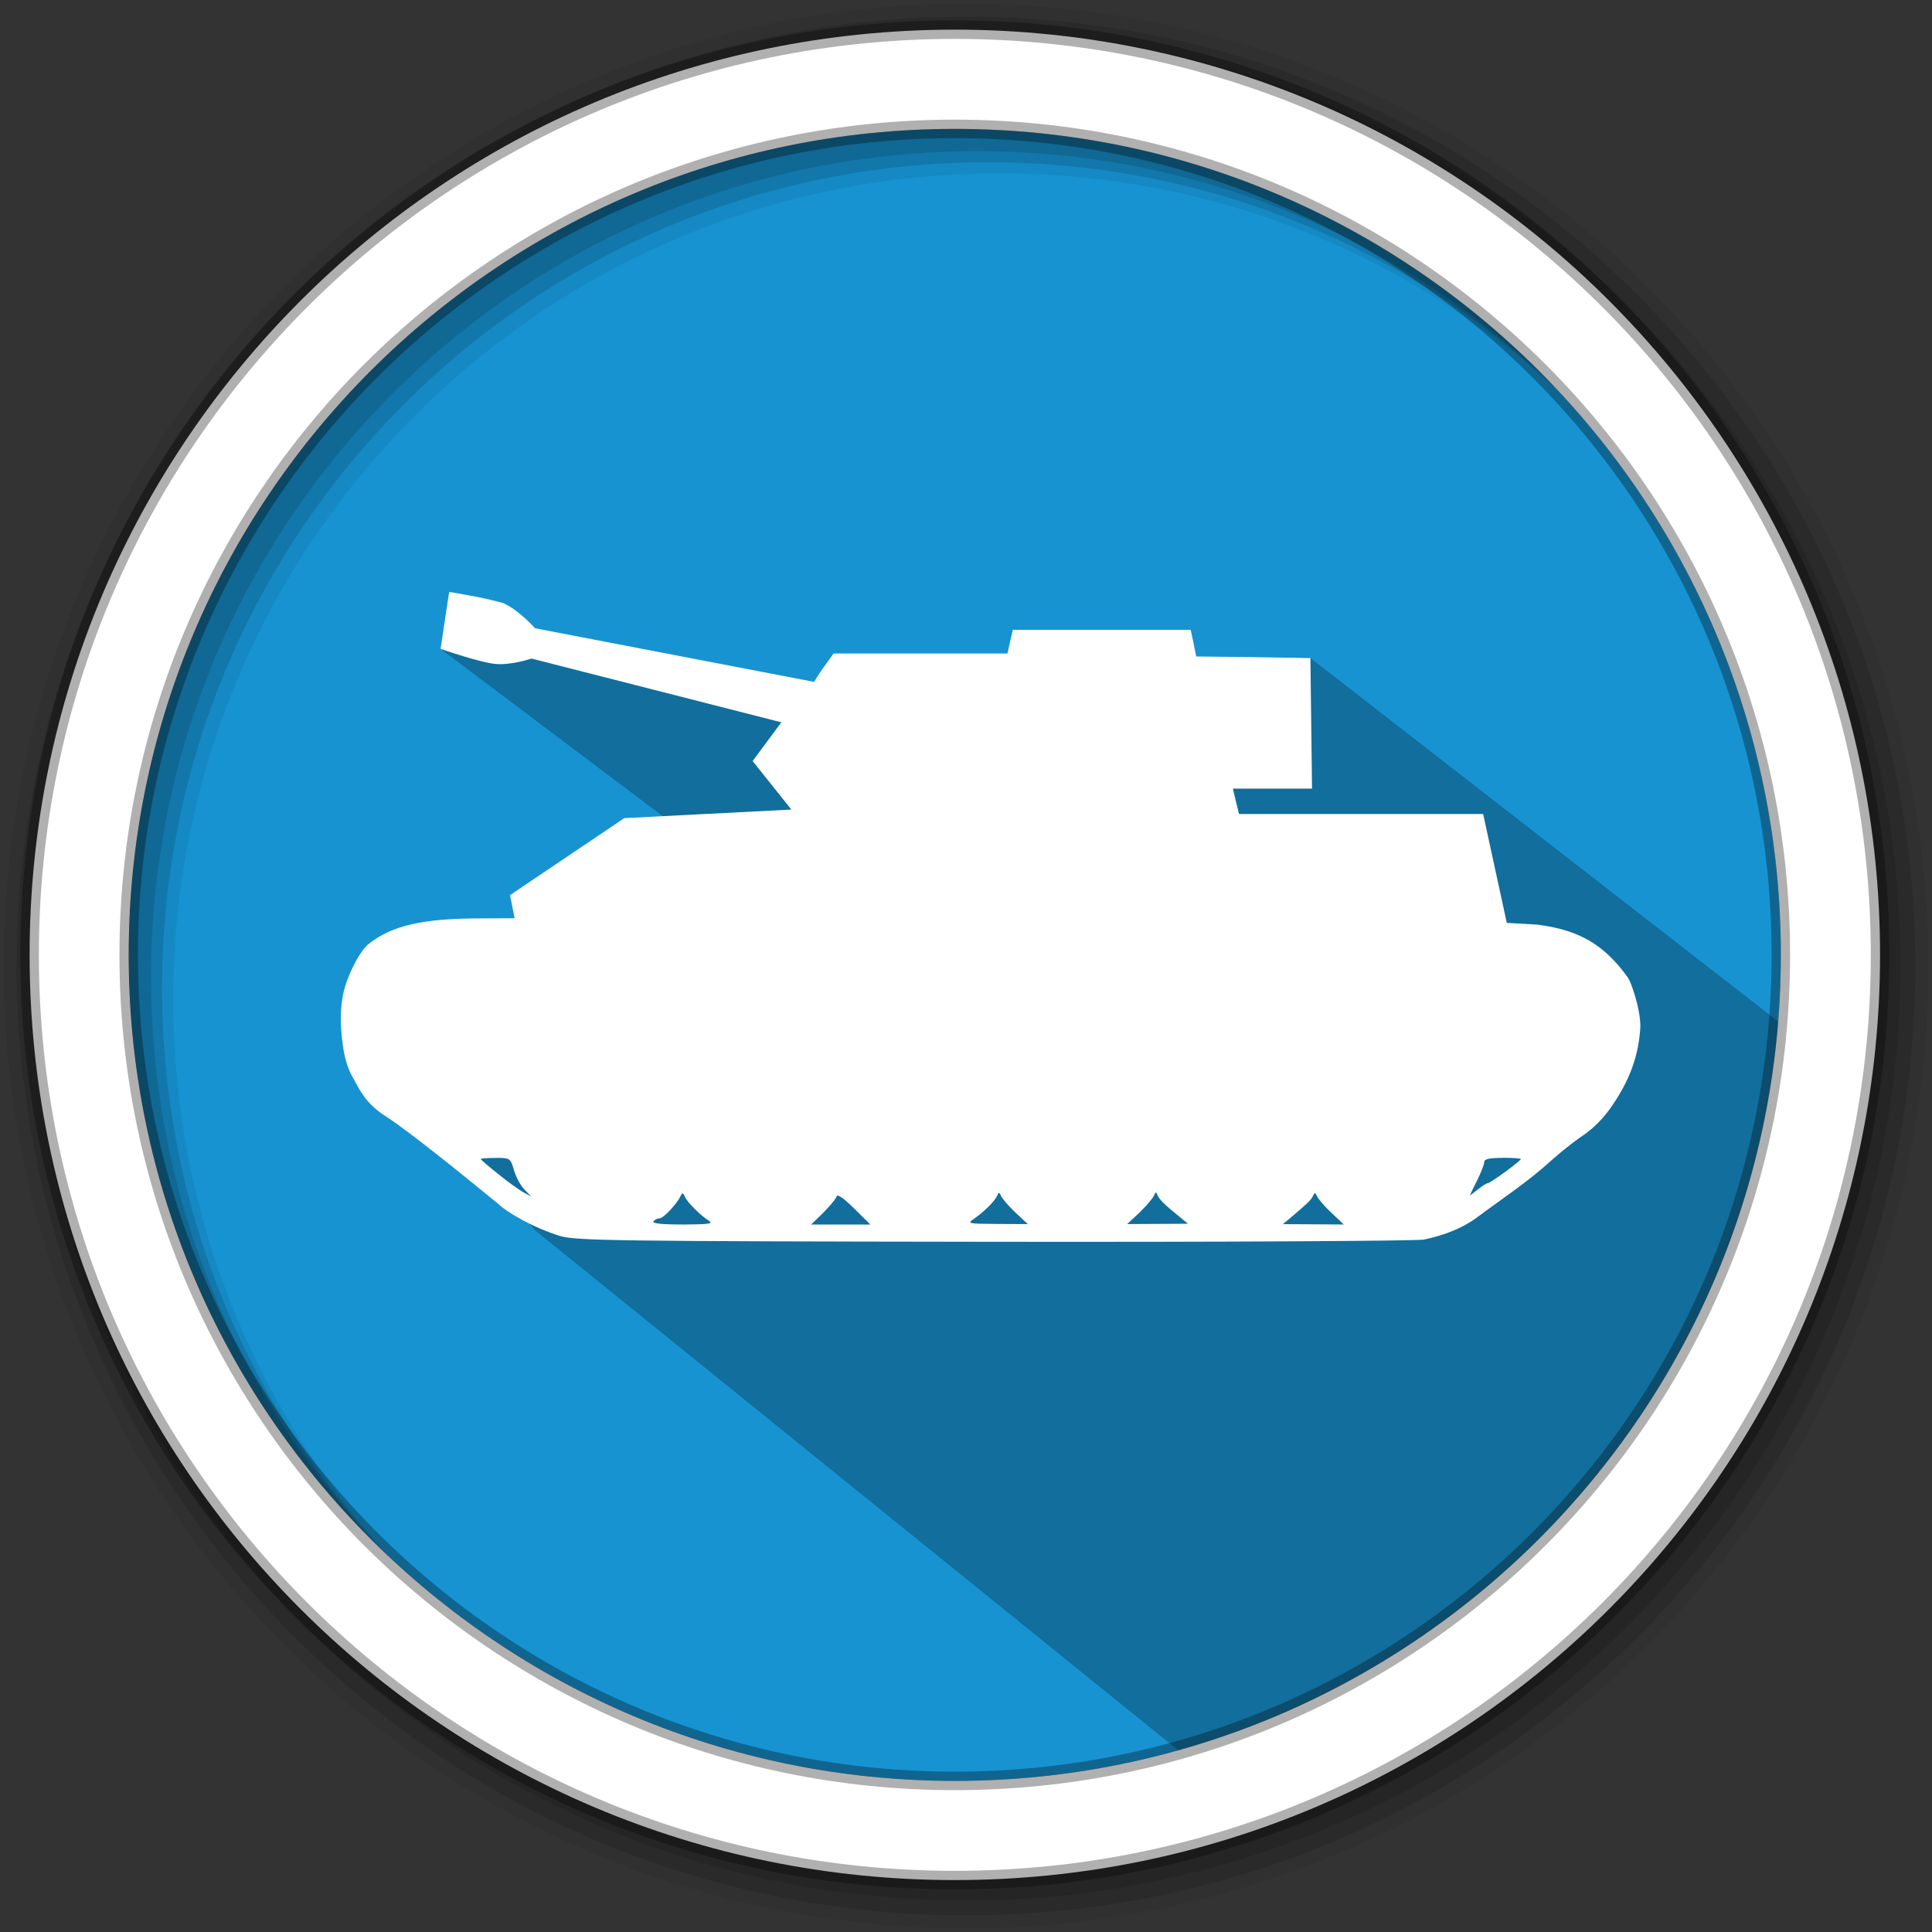 <svg width="512" height="512" version="1.1" viewBox="0 0 512 512" xmlns="http://www.w3.org/2000/svg">
 <rect x="0" y="0" width="512" height="512" fill="#333333" stroke="none"/>
 <g fill-rule="evenodd">
  <path d="m471.95 253.05c0 120.9-98.01 218.9-218.9 218.9-120.9 0-218.9-98.01-218.9-218.9 0-120.9 98.01-218.9 218.9-218.9 120.9 0 218.9 98.01 218.9 218.9" fill="#1793d1"/>
  <path d="m256 1c-140.83 0-255 114.17-255 255s114.17 255 255 255 255-114.17 255-255-114.17-255-255-255m8.827 44.931c120.9 0 218.9 98 218.9 218.9s-98 218.9-218.9 218.9-218.93-98-218.93-218.9 98.03-218.9 218.93-218.9" fill-opacity=".067"/>
  <g fill-opacity=".129">
   <path d="m256 4.433c-138.94 0-251.57 112.63-251.57 251.57s112.63 251.57 251.57 251.57 251.57-112.63 251.57-251.57-112.63-251.57-251.57-251.57m5.885 38.556c120.9 0 218.9 98 218.9 218.9s-98 218.9-218.9 218.9-218.93-98-218.93-218.9 98.03-218.9 218.93-218.9"/>
   <path d="m256 8.356c-136.77 0-247.64 110.87-247.64 247.64s110.87 247.64 247.64 247.64 247.64-110.87 247.64-247.64-110.87-247.64-247.64-247.64m2.942 31.691c120.9 0 218.9 98 218.9 218.9s-98 218.9-218.9 218.9-218.93-98-218.93-218.9 98.03-218.9 218.93-218.9"/>
  </g>
 </g>
 <path d="m291.96 176.9-52.906 4.974-23.314-1.179-98.981-8.74 78.149 58.848-37.929 2.029-50.429 50.909 35.23 42.299 172.05 139.08c81.78-30.851 150.7-56.629 158.35-193.68l-124.91-97.052" opacity=".25"/>
 <path d="m253.04 7.859c-135.42 0-245.19 109.78-245.19 245.19 0 135.42 109.78 245.19 245.19 245.19 135.42 0 245.19-109.78 245.19-245.19 0-135.42-109.78-245.19-245.19-245.19zm0 26.297c120.9 0 218.9 98 218.9 218.9s-98 218.9-218.9 218.9-218.93-98-218.93-218.9 98.03-218.9 218.93-218.9z" fill="#ffffff" fill-rule="evenodd" stroke="#000000" stroke-opacity=".31" stroke-width="4.904"/>
 <path d="m133.67 159.98c3.95 1.808 8.116 6.512 8.116 6.512l73.956 14.208s1.302-2.185 2.691-4.079l2.476-3.444h46.079l0.71-3.154 0.71-3.111h47.133l0.753 3.487 0.71 3.574 15.134 0.172 15.134 0.248 0.215 17.275 0.215 17.319h-20.978l0.796 3.369 0.84 3.369h64.689l6.264 28.846 8.116 0.463c11.097 1.432 17.738 5.296 24.046 14.133 0.71 1.012 3.24 7.9 3.24 12.949-0.42 7.362-2.605 13.325-6.512 19.428-2.023 3.197-4.714 6.77-9.332 9.795-2.271 1.561-5.629 4.284-7.739 6.178-6.135 5.629-13.207 10.258-19.805 15.177-3.789 2.82-8.665 4.671-13.917 5.801-1.808 0.377-53.021 0.678-113.9 0.592-101.37-0.129-111-0.291-115.16-1.561-6.856-2.099-14.003-6.221-16.318-8.492-9.666-7.944-24.046-19.514-29.643-23.088-5.629-3.53-7.233-7.438-9.203-10.979-0.883-1.518-1.808-4.585-2.142-6.727-0.753-4.962-1.055-9.127-0.291-13.788 0.678-4.671 4.252-12.152 6.942-14.294 6.06-4.833 14.251-6.77 29.514-6.77l9.171-0.043-1.216-6.135 30.278-20.397 44.27-2.271-10.258-12.862 7.61-10.258-66.217-16.899s-5.253 1.808-9.504 1.432c-4.208-0.377-14.585-3.993-14.585-3.993l2.271-15.09s10.01 1.561 14.8 3.111m264.38 146.87c-3.487 0-4.876 0.291-4.876 1.098 0 0.635-0.883 2.863-1.937 5.005-1.13 2.142-1.894 3.907-1.851 3.864 0.043 0 1.055-0.796 2.142-1.636 1.098-0.926 2.314-1.636 2.605-1.636 0.71-0.043 8.751-5.888 8.751-6.394 0-0.172-2.185-0.334-4.876-0.334m-265.56 0.043h-1.302c-2.142 0-3.907 0.129-3.907 0.291 0 0.172 2.099 1.98 4.714 4.036 2.519 2.056 5.597 4.252 6.684 4.833l2.024 1.098-1.765-1.808c-1.012-0.969-2.271-3.283-2.82-5.091-0.84-2.906-0.969-3.283-3.617-3.369m173.72 9.171c-0.172 0-0.291 0.334-0.549 0.84-0.291 0.71-1.98 2.691-3.746 4.413l-3.326 3.111 16.102-0.086-2.023-1.679c-4.284-3.444-5.425-4.628-6.017-5.801-0.215-0.549-0.334-0.796-0.549-0.796m-41.461 0.043c-0.172 0-0.291 0.248-0.506 0.796-0.71 1.518-3.369 4.165-6.06 6.06-1.98 1.345-1.808 1.389 6.06 1.432l8.116 0.043-3.326-3.111c-1.808-1.722-3.53-3.703-3.789-4.413-0.248-0.506-0.377-0.71-0.549-0.71m83.751 0.043c-0.129 0-0.291 0.215-0.506 0.678-0.463 1.13-1.561 2.099-5.974 5.845l-2.023 1.679 8.03 0.043 8.116 0.043-3.283-3.111c-1.808-1.679-3.53-3.703-3.789-4.37-0.248-0.463-0.377-0.753-0.592-0.796m-167.55 0.043c-0.172-0.043-0.291 0.172-0.463 0.592-1.055 2.185-4.585 6.017-5.672 6.017-0.592 0-1.302 0.377-1.593 0.84-0.291 0.549 2.476 0.797 7.9 0.797 6.856-0.043 8.073-0.215 6.77-1.012-2.185-1.389-5.758-4.919-6.394-6.437-0.172-0.506-0.377-0.71-0.549-0.753m41.041 0.592c-0.129 0-0.215 0.086-0.248 0.215-0.215 0.635-1.808 2.562-3.53 4.284l-3.197 3.111h15.682l-4.284-4.252c-2.357-2.314-3.821-3.444-4.413-3.401" fill="#ffffff" stroke-width="10.764"/>
</svg>
